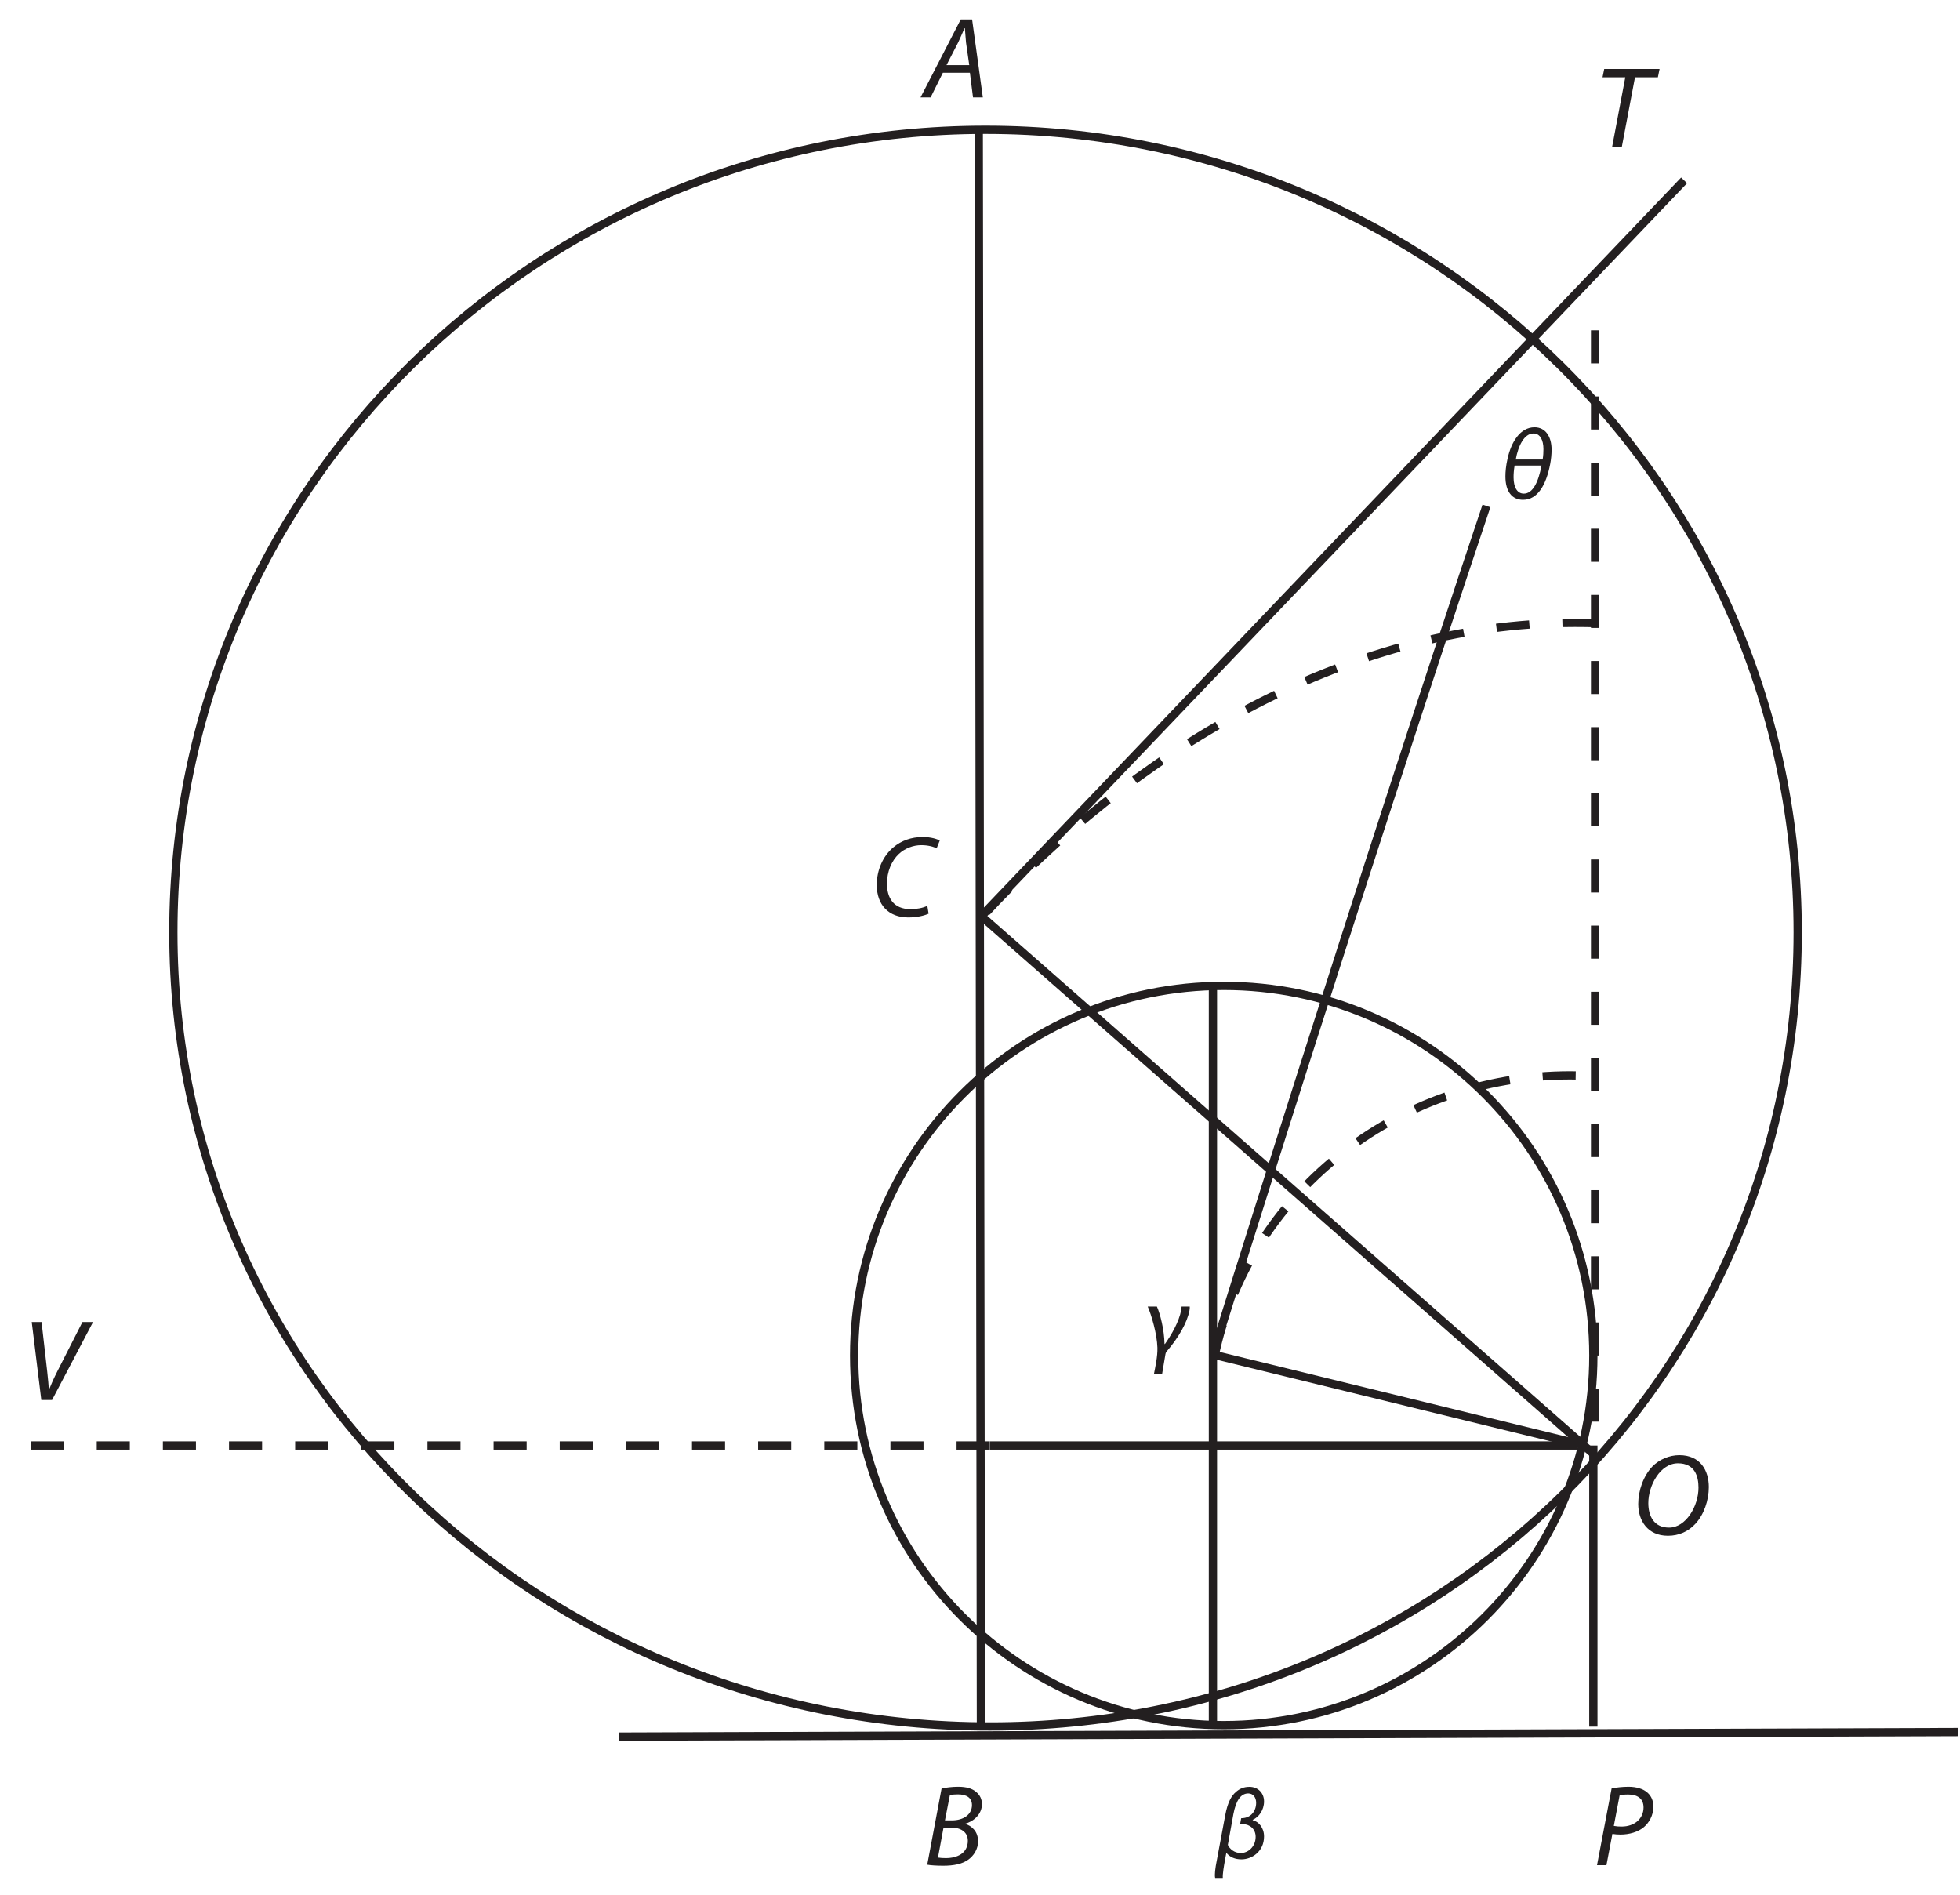 <?xml version="1.0" encoding="UTF-8"?><svg xmlns="http://www.w3.org/2000/svg" xmlns:xlink="http://www.w3.org/1999/xlink" viewBox="0 0 236.835 228.968" width="238.5pt" height="230.578pt" version="1.2">
<defs>
<g>
<symbol overflow="visible" id="glyph0-0">
<path style="stroke:none;" d=""/>
</symbol>
<symbol overflow="visible" id="glyph0-1">
<path style="stroke:none;" d="M 3.625 0 L 8.578 -9.422 L 7.297 -9.422 L 4.297 -3.531 C 3.797 -2.547 3.5 -1.844 3.266 -1.266 L 3.219 -1.266 C 3.219 -1.875 3.141 -2.422 3.047 -3.391 L 2.359 -9.422 L 1.172 -9.422 L 2.328 0 Z "/>
</symbol>
<symbol overflow="visible" id="glyph0-2">
<path style="stroke:none;" d="M 6.797 -1.25 C 6.281 -0.984 5.5 -0.844 4.781 -0.844 C 2.688 -0.844 1.922 -2.234 1.922 -3.922 C 1.922 -5.359 2.469 -6.688 3.359 -7.516 C 4.078 -8.188 5.078 -8.578 6.062 -8.578 C 6.891 -8.578 7.562 -8.391 7.922 -8.188 L 8.297 -9.125 C 8.047 -9.297 7.281 -9.562 6.25 -9.562 C 4.859 -9.562 3.656 -9.125 2.688 -8.312 C 1.406 -7.234 0.688 -5.531 0.688 -3.766 C 0.688 -1.359 2.125 0.156 4.5 0.156 C 5.562 0.156 6.422 -0.062 6.953 -0.297 Z "/>
</symbol>
<symbol overflow="visible" id="glyph0-3">
<path style="stroke:none;" d="M 2.062 0 L 3.234 0 L 4.828 -8.422 L 7.594 -8.422 L 7.797 -9.422 L 1.109 -9.422 L 0.906 -8.422 L 3.656 -8.422 Z "/>
</symbol>
<symbol overflow="visible" id="glyph0-4">
<path style="stroke:none;" d="M 0.453 -0.062 C 0.875 0.016 1.594 0.062 2.391 0.062 C 3.656 0.062 4.703 -0.141 5.453 -0.703 C 6.062 -1.156 6.594 -1.922 6.594 -2.891 C 6.594 -4.031 5.891 -4.734 5.031 -5 L 5.031 -5.016 C 6.094 -5.297 7.062 -6.188 7.062 -7.375 C 7.062 -7.984 6.828 -8.469 6.375 -8.844 C 5.891 -9.281 5.172 -9.484 4.203 -9.484 C 3.438 -9.484 2.766 -9.391 2.188 -9.281 Z M 3.188 -8.469 C 3.375 -8.531 3.719 -8.562 4.156 -8.562 C 5.172 -8.562 5.859 -8.172 5.859 -7.266 C 5.859 -6.125 4.828 -5.422 3.469 -5.422 L 2.594 -5.422 Z M 2.422 -4.547 L 3.375 -4.547 C 4.422 -4.547 5.359 -4.062 5.359 -2.953 C 5.359 -1.438 4.062 -0.859 2.703 -0.859 C 2.375 -0.859 2.047 -0.875 1.75 -0.922 Z "/>
</symbol>
<symbol overflow="visible" id="glyph0-5">
<path style="stroke:none;" d="M 0.438 0 L 1.578 0 L 2.297 -3.781 C 2.594 -3.734 2.891 -3.703 3.266 -3.703 C 4.328 -3.703 5.391 -4 6.109 -4.609 C 6.719 -5.125 7.25 -6.016 7.25 -7.062 C 7.25 -7.797 7 -8.344 6.562 -8.75 C 6.031 -9.25 5.156 -9.484 4.25 -9.484 C 3.484 -9.484 2.734 -9.391 2.203 -9.281 Z M 3.172 -8.453 C 3.391 -8.5 3.734 -8.547 4.203 -8.547 C 5.266 -8.547 6.062 -8.094 6.062 -6.984 C 6.062 -5.656 5 -4.672 3.406 -4.672 C 3.078 -4.672 2.812 -4.688 2.469 -4.75 Z "/>
</symbol>
<symbol overflow="visible" id="glyph0-6">
<path style="stroke:none;" d="M 4.266 0.156 C 5.594 0.156 6.719 -0.359 7.562 -1.266 C 8.609 -2.375 9.203 -4.125 9.203 -5.719 C 9.203 -7.734 8.172 -9.578 5.641 -9.578 C 4.406 -9.578 3.203 -9.047 2.375 -8.203 C 1.297 -7.062 0.672 -5.312 0.672 -3.672 C 0.672 -1.672 1.812 0.156 4.25 0.156 Z M 4.391 -0.828 C 2.562 -0.828 1.891 -2.234 1.891 -3.781 C 1.891 -5.938 3.344 -8.594 5.469 -8.594 C 7.531 -8.594 7.953 -7 7.953 -5.656 C 7.953 -3.391 6.422 -0.828 4.406 -0.828 Z "/>
</symbol>
<symbol overflow="visible" id="glyph0-7">
<path style="stroke:none;" d="M 5.609 -2.984 L 5.984 0 L 7.172 0 L 5.875 -9.422 L 4.5 -9.422 L -0.359 0 L 0.859 0 L 2.344 -2.984 Z M 2.781 -3.906 L 4.188 -6.641 C 4.469 -7.219 4.703 -7.797 4.953 -8.359 L 5 -8.359 C 5.031 -7.812 5.109 -7.125 5.141 -6.625 L 5.531 -3.906 Z "/>
</symbol>
<symbol overflow="visible" id="glyph0-8">
<path style="stroke:none;" d=""/>
</symbol>
<symbol overflow="visible" id="glyph1-0">
<path style="stroke:none;" d="M 0 0 L 5.984 0 L 5.984 -8.391 L 0 -8.391 Z M 3 -4.734 L 0.953 -7.797 L 5.031 -7.797 Z M 3.359 -4.188 L 5.391 -7.25 L 5.391 -1.141 Z M 0.953 -0.594 L 3 -3.656 L 5.031 -0.594 Z M 0.594 -7.25 L 2.641 -4.188 L 0.594 -1.141 Z "/>
</symbol>
<symbol overflow="visible" id="glyph1-1">
<path style="stroke:none;" d="M 2.016 2.375 C 2.156 1.562 2.312 0.672 2.422 -0.031 C 2.438 -0.156 2.469 -0.234 2.562 -0.359 C 4.031 -2.062 5.062 -3.891 5.328 -5.328 C 5.359 -5.516 5.375 -5.688 5.359 -5.797 L 4.375 -5.797 C 4.375 -5.688 4.344 -5.516 4.328 -5.375 C 4.062 -3.938 3.125 -2.344 2.359 -1.266 L 2.312 -1.266 C 2.281 -3.047 1.766 -4.969 1.391 -5.797 L 0.281 -5.797 C 0.734 -4.766 1.406 -2.5 1.453 -0.828 C 1.484 0.234 1.203 1.469 1.031 2.375 Z "/>
</symbol>
<symbol overflow="visible" id="glyph1-2">
<path style="stroke:none;" d="M 1 2.375 C 0.969 1.875 1.141 0.891 1.266 0.203 L 1.422 -0.641 L 1.438 -0.656 C 1.859 -0.141 2.469 0.125 3.266 0.125 C 4.5 0.125 5.984 -0.812 5.984 -2.641 C 5.984 -3.688 5.344 -4.438 4.609 -4.609 L 4.625 -4.656 C 5.359 -4.984 5.984 -5.828 5.984 -6.875 C 5.984 -7.891 5.266 -8.641 4.219 -8.641 C 3.531 -8.641 3.047 -8.422 2.594 -8.031 C 2.078 -7.594 1.594 -6.828 1.297 -5.219 L 0.266 0.297 C 0.094 1.156 -0.016 2 0.078 2.375 Z M 3.094 -4.141 C 3.203 -4.141 3.297 -4.141 3.406 -4.141 C 4.312 -4.109 4.969 -3.516 4.969 -2.594 C 4.969 -1.406 4.062 -0.641 3.172 -0.641 C 2.359 -0.641 1.812 -1.172 1.609 -1.625 L 2.281 -5.344 C 2.594 -6.984 3.172 -7.844 4.078 -7.844 C 4.656 -7.844 5.031 -7.375 5.031 -6.703 C 5.031 -5.734 4.422 -4.938 3.438 -4.859 C 3.375 -4.859 3.281 -4.844 3.219 -4.844 Z "/>
</symbol>
<symbol overflow="visible" id="glyph1-3">
<path style="stroke:none;" d="M 2.656 0.125 C 4.453 0.125 5.469 -1.734 5.938 -4.188 C 6.047 -4.75 6.109 -5.375 6.109 -5.938 C 6.109 -7.516 5.375 -8.641 4.047 -8.641 C 2.328 -8.641 1.219 -6.859 0.781 -4.812 C 0.594 -3.984 0.531 -3.266 0.531 -2.703 C 0.531 -0.844 1.359 0.125 2.656 0.125 Z M 1.781 -4.75 C 2.078 -6.422 2.812 -7.891 3.922 -7.891 C 4.734 -7.891 5.125 -7.078 5.125 -6 C 5.125 -5.625 5.109 -5.234 5.031 -4.75 Z M 4.891 -4.016 C 4.516 -2.016 3.844 -0.625 2.75 -0.625 C 2 -0.625 1.516 -1.328 1.516 -2.594 C 1.516 -3 1.547 -3.469 1.641 -4.016 Z "/>
</symbol>
</g>
<clipPath id="clip1">
  <path d="M 69 203 L 236.672 203 L 236.672 216 L 69 216 Z "/>
</clipPath>
</defs>
<g id="surface1">
<path style="fill:none;stroke-width:1;stroke-linecap:butt;stroke-linejoin:miter;stroke:rgb(13.73%,12.16%,12.549%);stroke-opacity:1;stroke-miterlimit:4;" d="M 0.002 -0.001 C 0.002 53.603 -43.982 97.059 -98.234 97.059 C -152.487 97.059 -196.471 53.603 -196.471 -0.001 C -196.471 -53.605 -151.959 -96.06 -97.707 -96.06 C -43.45 -96.06 0.002 -53.605 0.002 -0.001 Z " transform="matrix(0.999,0,0,-0.999,217.221,112.644)"/>
<path style="fill:none;stroke-width:1;stroke-linecap:butt;stroke-linejoin:miter;stroke:rgb(13.73%,12.16%,12.549%);stroke-opacity:1;stroke-dasharray:4;stroke-miterlimit:4;" d="M 0.001 -0 C -0.827 0.019 -1.66 0.031 -2.492 0.031 C -30.832 0.031 -56.342 -16.144 -74.12 -35.439 " transform="matrix(0.999,0,0,-0.999,192.788,75.289)"/>
<path style="fill:none;stroke-width:1;stroke-linecap:butt;stroke-linejoin:miter;stroke:rgb(13.73%,12.16%,12.549%);stroke-opacity:1;stroke-dasharray:4;stroke-miterlimit:4;" d="M -0.001 -0.001 C 3.994 19.387 21.744 34.003 43.033 34.003 C 44.057 34.003 45.069 33.968 46.078 33.901 " transform="matrix(0.999,0,0,-0.999,146.755,163.905)"/>
<path style="fill:none;stroke-width:1;stroke-linecap:butt;stroke-linejoin:miter;stroke:rgb(13.73%,12.16%,12.549%);stroke-opacity:1;stroke-miterlimit:4;" d="M -0.001 -0.001 C -0.001 -24.69 -20.015 -44.708 -44.708 -44.708 C -69.397 -44.708 -89.411 -24.69 -89.411 -0.001 C -89.411 24.688 -69.397 44.706 -44.708 44.706 C -20.015 44.706 -0.001 24.688 -0.001 -0.001 Z " transform="matrix(0.999,0,0,-0.999,192.532,163.784)"/>
<path style="fill:none;stroke-width:1;stroke-linecap:butt;stroke-linejoin:miter;stroke:rgb(13.73%,12.16%,12.549%);stroke-opacity:1;stroke-miterlimit:4;" d="M -0.001 0.001 L 0.261 -193.048 " transform="matrix(0.999,0,0,-0.999,118.267,15.415)"/>
<path style="fill:none;stroke-width:1;stroke-linecap:butt;stroke-linejoin:miter;stroke:rgb(13.73%,12.16%,12.549%);stroke-opacity:1;stroke-miterlimit:4;" d="M -0.001 -0.001 L -0.001 -90.001 " transform="matrix(0.999,0,0,-0.999,146.564,118.698)"/>
<path style="fill:none;stroke-width:1;stroke-linecap:butt;stroke-linejoin:miter;stroke:rgb(13.73%,12.16%,12.549%);stroke-opacity:1;stroke-miterlimit:4;" d="M -0.001 -0.001 L 44.999 -11.001 " transform="matrix(0.999,0,0,-0.999,146.564,163.667)"/>
<path style="fill:none;stroke-width:1;stroke-linecap:butt;stroke-linejoin:miter;stroke:rgb(13.73%,12.16%,12.549%);stroke-opacity:1;stroke-miterlimit:4;" d="M 0.002 -0.001 L -71.001 -0.001 " transform="matrix(0.999,0,0,-0.999,190.533,174.659)"/>
<path style="fill:none;stroke-width:1;stroke-linecap:butt;stroke-linejoin:miter;stroke:rgb(13.73%,12.16%,12.549%);stroke-opacity:1;stroke-dasharray:4;stroke-miterlimit:4;" d="M -0.001 -0.001 L -119.666 -0.001 " transform="matrix(0.999,0,0,-0.999,119.583,174.659)"/>
<path style="fill:none;stroke-width:1;stroke-linecap:butt;stroke-linejoin:miter;stroke:rgb(13.73%,12.16%,12.549%);stroke-opacity:1;stroke-miterlimit:4;" d="M -0.001 -0.001 L -0.001 -34.001 " transform="matrix(0.999,0,0,-0.999,192.532,174.659)"/>
<path style="fill:none;stroke-width:1;stroke-linecap:butt;stroke-linejoin:miter;stroke:rgb(13.73%,12.16%,12.549%);stroke-opacity:1;stroke-dasharray:4;stroke-miterlimit:4;" d="M -0.001 0.002 L -0.001 132.895 " transform="matrix(0.999,0,0,-0.999,192.743,171.779)"/>
<path style="fill:none;stroke-width:1;stroke-linecap:butt;stroke-linejoin:miter;stroke:rgb(13.73%,12.16%,12.549%);stroke-opacity:1;stroke-miterlimit:4;" d="M -0.001 0.001 L 73.999 -65.002 " transform="matrix(0.999,0,0,-0.999,118.583,110.704)"/>
<path style="fill:none;stroke-width:1;stroke-linecap:butt;stroke-linejoin:miter;stroke:rgb(13.73%,12.16%,12.549%);stroke-opacity:1;stroke-miterlimit:4;" d="M -0.001 0.001 L 84.999 89 " transform="matrix(0.999,0,0,-0.999,118.583,110.704)"/>
<path style="fill:none;stroke-width:1;stroke-linecap:butt;stroke-linejoin:miter;stroke:rgb(13.73%,12.16%,12.549%);stroke-opacity:1;stroke-miterlimit:4;" d="M -0.001 -0.001 C -0.001 -0.001 17.382 55.815 33.08 102.637 " transform="matrix(0.999,0,0,-0.999,146.564,163.667)"/>
<g clip-path="url(#clip1)" clip-rule="nonzero">
<path style="fill:none;stroke-width:1;stroke-linecap:butt;stroke-linejoin:miter;stroke:rgb(13.73%,12.16%,12.549%);stroke-opacity:1;stroke-miterlimit:4;" d="M 0 0.001 L 162 0.552 " transform="matrix(0.999,0,0,-0.999,74.781,209.833)"/>
</g>
<g style="fill:rgb(13.73%,12.16%,12.549%);fill-opacity:1;">
  <use xlink:href="#glyph0-1" x="2.664" y="169.163"/>
</g>
<g style="fill:rgb(13.73%,12.16%,12.549%);fill-opacity:1;">
  <use xlink:href="#glyph0-2" x="105.254" y="110.698"/>
</g>
<g style="fill:rgb(13.73%,12.16%,12.549%);fill-opacity:1;">
  <use xlink:href="#glyph0-3" x="192.735" y="17.76"/>
</g>
<g style="fill:rgb(13.73%,12.16%,12.549%);fill-opacity:1;">
  <use xlink:href="#glyph1-1" x="138.402" y="163.667"/>
</g>
<g style="fill:rgb(13.73%,12.16%,12.549%);fill-opacity:1;">
  <use xlink:href="#glyph0-4" x="111.588" y="225.374"/>
</g>
<g style="fill:rgb(13.73%,12.16%,12.549%);fill-opacity:1;">
  <use xlink:href="#glyph0-5" x="192.535" y="225.374"/>
</g>
<g style="fill:rgb(13.73%,12.16%,12.549%);fill-opacity:1;">
  <use xlink:href="#glyph0-6" x="197.282" y="185.405"/>
</g>
<g style="fill:rgb(13.73%,12.16%,12.549%);fill-opacity:1;">
  <use xlink:href="#glyph1-2" x="146.755" y="224.541"/>
</g>
<g style="fill:rgb(13.73%,12.16%,12.549%);fill-opacity:1;">
  <use xlink:href="#glyph1-3" x="181.375" y="60.268"/>
</g>
<g style="fill:rgb(13.73%,12.16%,12.549%);fill-opacity:1;">
  <use xlink:href="#glyph0-7" x="111.588" y="11.773"/>
  <use xlink:href="#glyph0-8" x="119.534" y="11.773"/>
</g>
</g>
</svg>